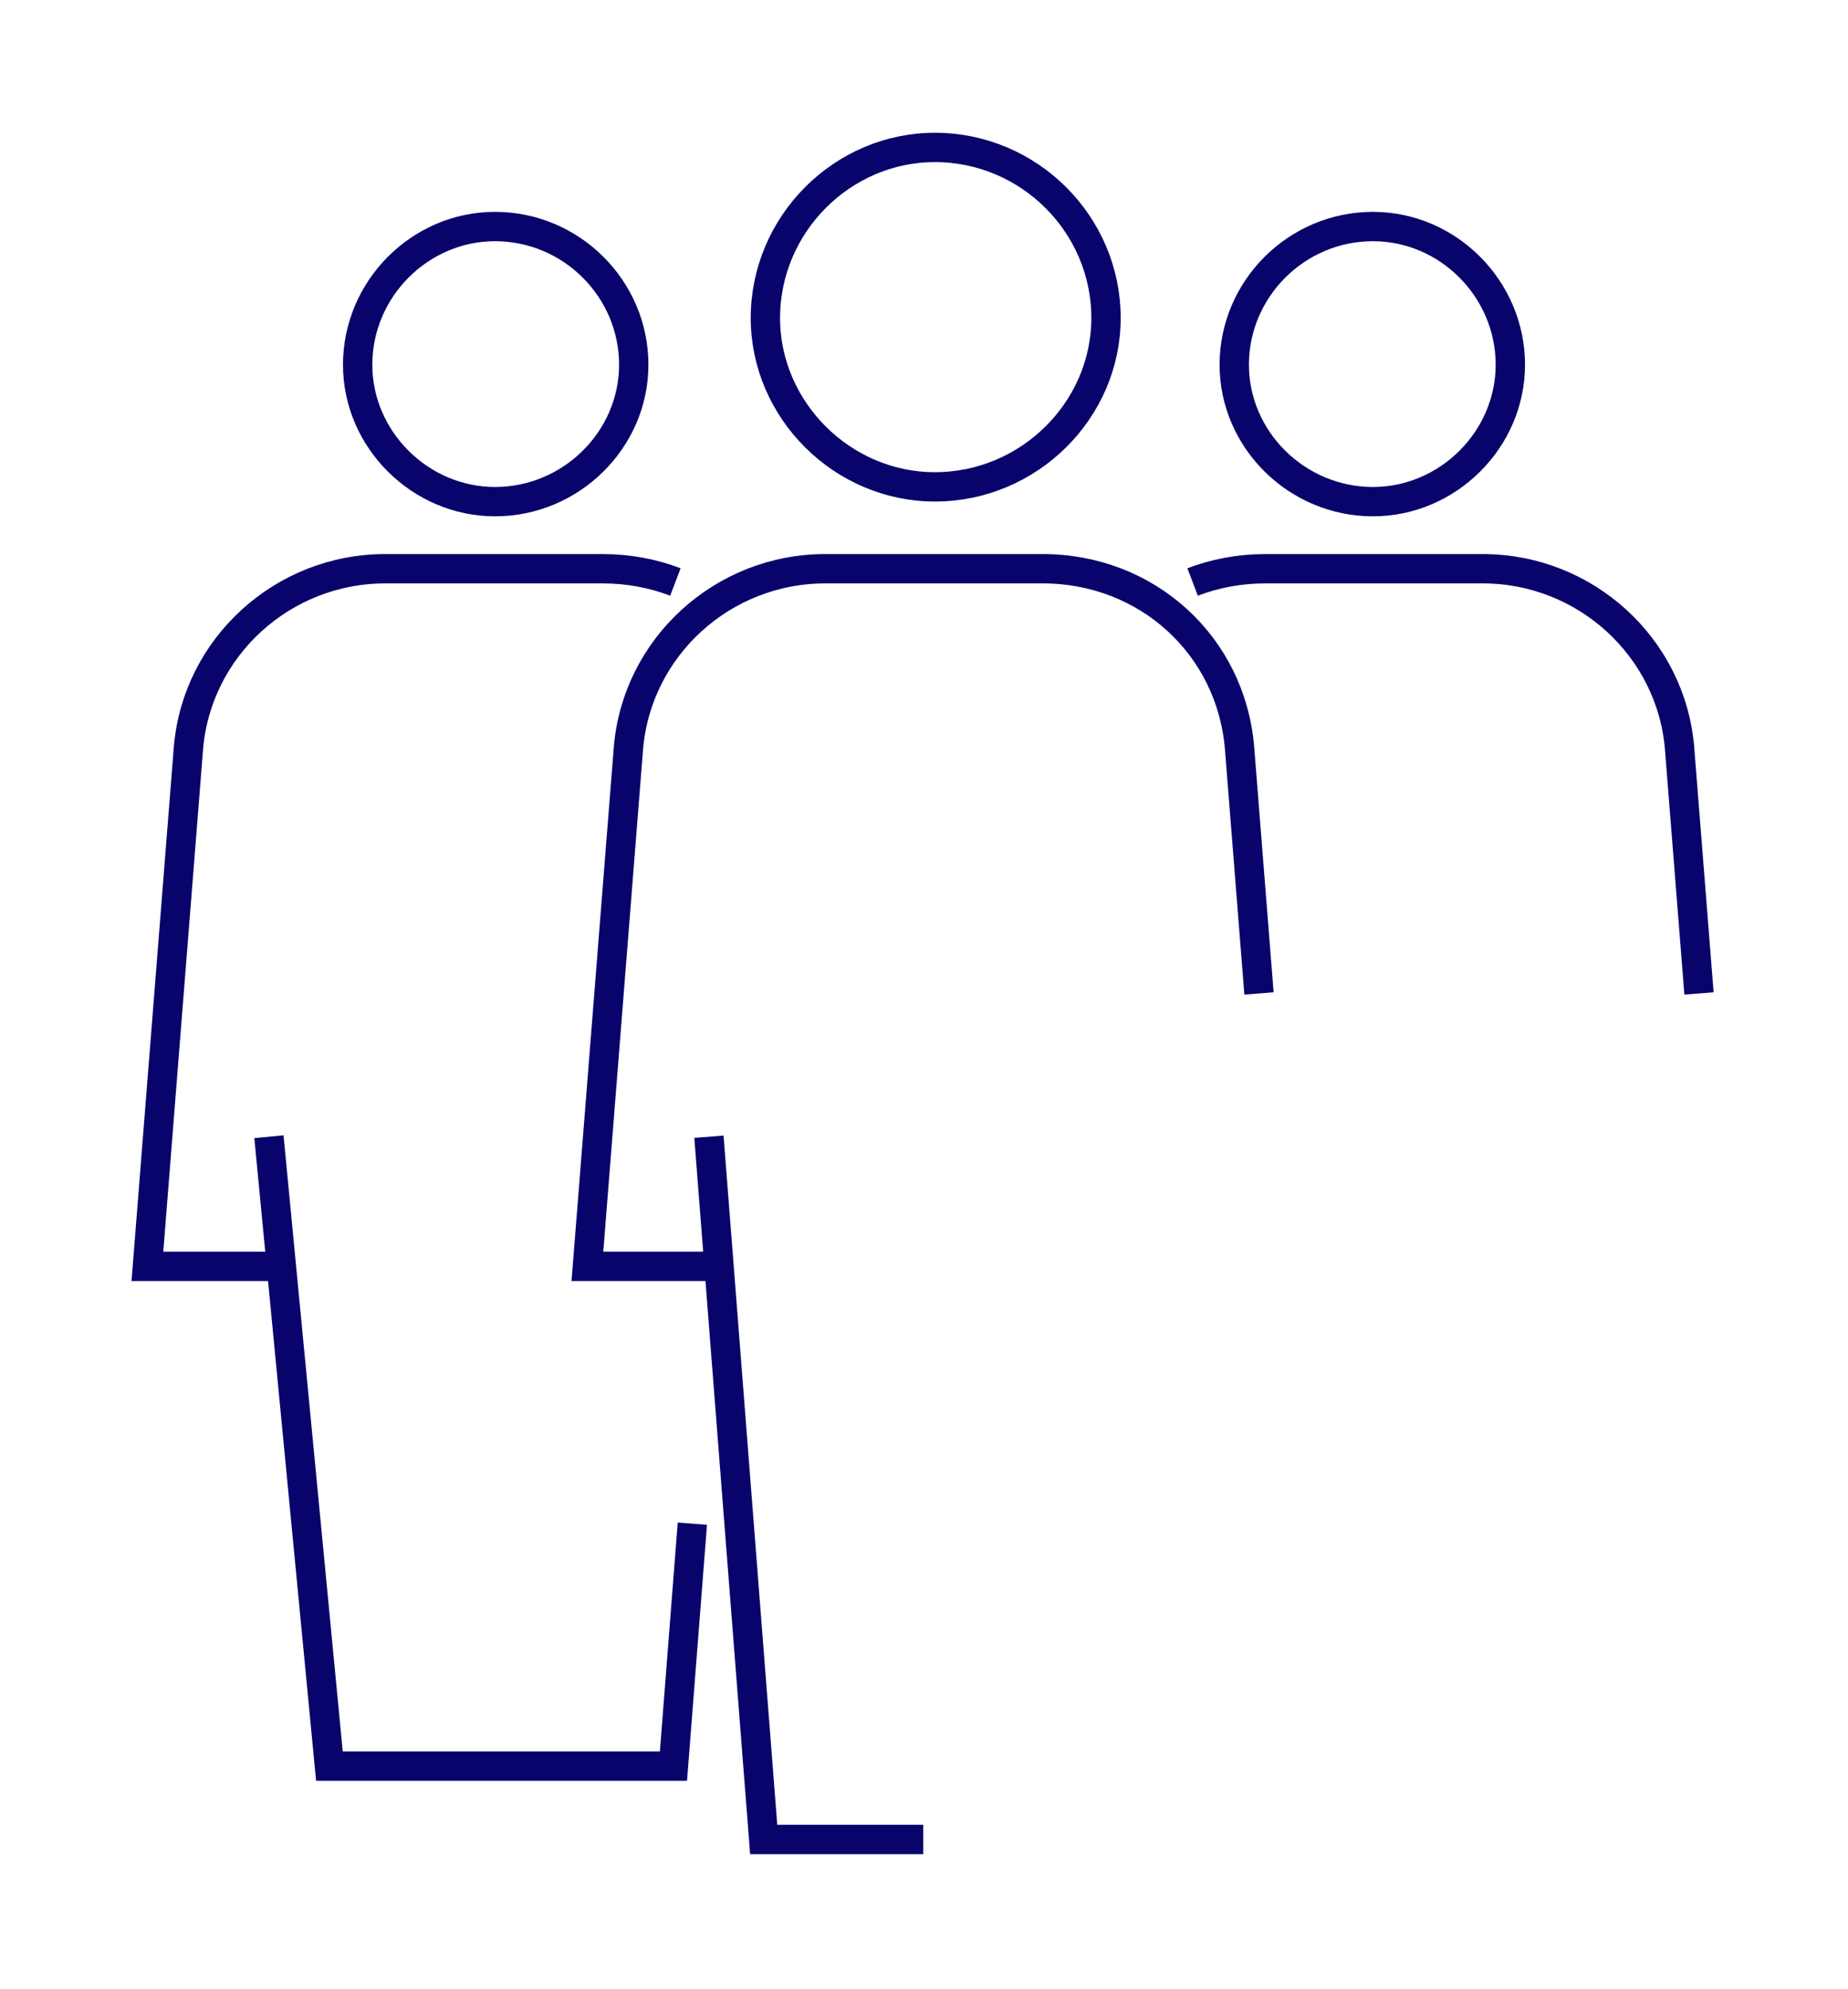 <?xml version="1.0" encoding="UTF-8" standalone="no"?>
<!DOCTYPE svg PUBLIC "-//W3C//DTD SVG 1.1//EN" "http://www.w3.org/Graphics/SVG/1.1/DTD/svg11.dtd">
<svg width="100%" height="100%" viewBox="0 0 630 678" version="1.1" xmlns="http://www.w3.org/2000/svg" xmlns:xlink="http://www.w3.org/1999/xlink" xml:space="preserve" xmlns:serif="http://www.serif.com/" style="fill-rule:evenodd;clip-rule:evenodd;stroke-miterlimit:10;">
    <g transform="matrix(1,0,0,1,-3897.09,-1544.75)">
        <g transform="matrix(1,0,0,1,3799,1418.83)">
            <g id="person" transform="matrix(1,0,0,1,-1274,-764)">
                <path d="M1686.82,1516.83L1632.44,1516.83L1613.77,1277.33M1801.29,1228.5L1794.66,1144.79C1791.74,1109.91 1763.15,1083.75 1727.55,1083.75L1653.45,1083.75C1618.43,1083.75 1589.26,1110.49 1586.34,1144.79L1572.34,1321.51L1617.27,1321.51M1749.14,998.298C1749.14,1029.69 1722.89,1055.85 1690.79,1055.85C1659.28,1055.85 1633.02,1029.69 1633.02,998.298C1633.02,966.326 1659.28,940.167 1690.79,940.167C1722.89,940.167 1749.14,966.326 1749.14,998.298M1608.12,1409.21L1601.68,1491.83L1484.39,1491.83L1463.77,1277.33M1588.14,1014.24C1588.14,1039.69 1566.86,1060.89 1540.85,1060.89C1515.31,1060.89 1494.02,1039.69 1494.02,1014.24C1494.02,988.328 1515.31,967.125 1540.85,967.125C1566.86,967.125 1588.14,988.328 1588.14,1014.24M1602.34,1088.27C1594.69,1085.35 1586.34,1083.75 1577.55,1083.75L1503.45,1083.75C1468.43,1083.75 1439.26,1110.49 1436.34,1144.79L1422.34,1321.51L1467.27,1321.51M1792.86,1014.24C1792.86,1039.69 1814.14,1060.89 1840.15,1060.89C1865.69,1060.89 1886.98,1039.69 1886.98,1014.24C1886.98,988.328 1865.69,967.125 1840.15,967.125C1814.14,967.125 1792.86,988.328 1792.86,1014.24M1778.66,1088.27C1786.31,1085.35 1794.66,1083.75 1803.45,1083.75L1877.55,1083.75C1912.57,1083.75 1941.74,1110.49 1944.66,1144.79L1951.29,1228.5" style="fill:none;stroke:rgb(9,3,108);stroke-width:10px;"/>
            </g>
        </g>
    </g>
</svg>

